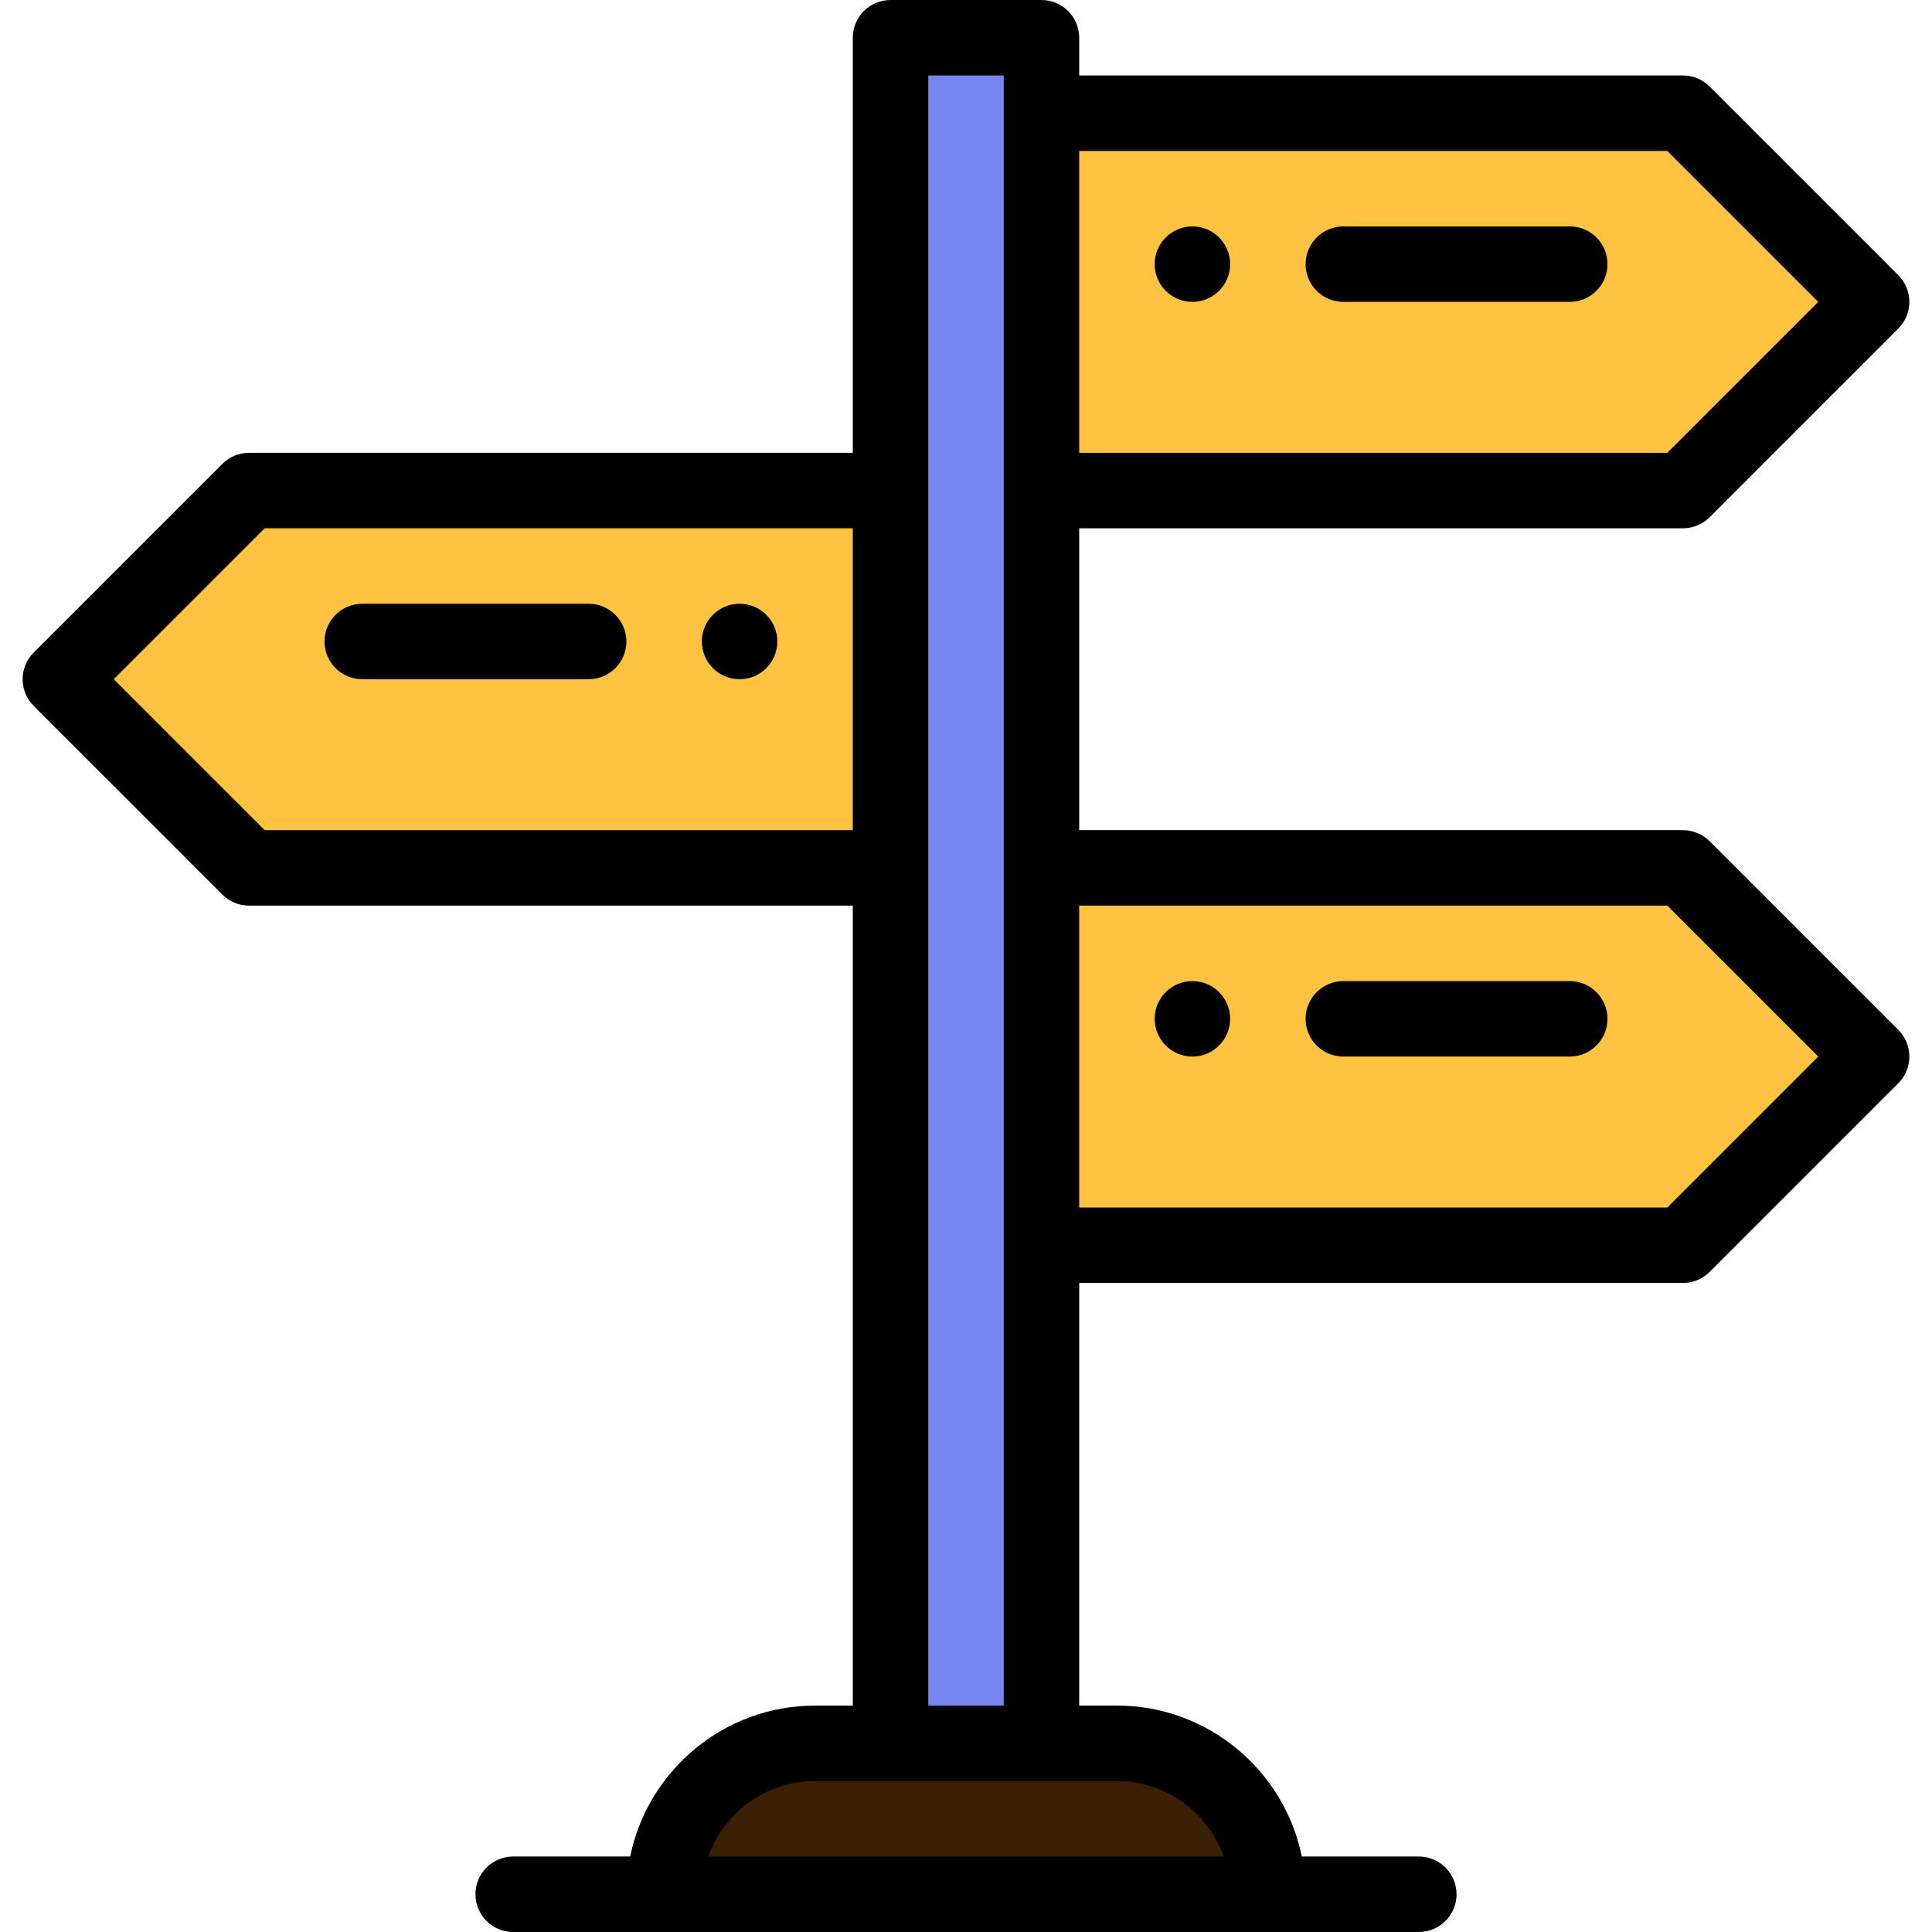 <?xml version="1.0"?>
<svg xmlns="http://www.w3.org/2000/svg" xmlns:xlink="http://www.w3.org/1999/xlink" version="1.1" id="Capa_1" x="0px" y="0px" viewBox="0 0 512 512" style="enable-background:new 0 0 512 512;" xml:space="preserve" width="512px" height="512px" class=""><g><g>
	<path style="fill:#FFC342;" d="M496,80l-50,50H276V30h170L496,80z" data-original="#FFC342" class=""/>
	<path style="fill:#FFC342;" d="M496,280l-50,50H276V230h170L496,280z" data-original="#FFC342" class=""/>
</g><path style="fill:#3B2005" d="M336,502H176c0-22.09,17.91-40,40-40c24.962,0,56.553,0,80,0C318.09,462,336,479.91,336,502z" data-original="#ED589D" class="" data-old_color="#3B2006"/><path style="fill:#7687F3" d="M276,462h-40c0-24.792,0-428.206,0-452h40C276,62.768,276,414.662,276,462z" data-original="#444B75" class="active-path" data-old_color="#7A8CFF"/><path style="fill:#FFC342;" d="M236,130v100H66l-50-50l50-50H236z" data-original="#FFC342" class=""/><path d="M316,80c5.52,0,10-4.48,10-10s-4.48-10-10-10s-10,4.48-10,10S310.48,80,316,80z" data-original="#000000" class=""/><path d="M316,280c5.52,0,10-4.48,10-10s-4.48-10-10-10s-10,4.48-10,10S310.48,280,316,280z" data-original="#000000" class=""/><path d="M196,160c-5.52,0-10,4.48-10,10s4.48,10,10,10s10-4.48,10-10S201.52,160,196,160z" data-original="#000000" class=""/><path d="M356,280h60c5.522,0,10-4.478,10-10s-4.478-10-10-10h-60c-5.522,0-10,4.478-10,10S350.478,280,356,280z" data-original="#000000" class=""/><path d="M446,140c2.652,0,5.195-1.054,7.071-2.929l50-50c3.905-3.905,3.905-10.237,0-14.143l-50-50  C451.195,21.054,448.652,20,446,20H286V10c0-5.522-4.478-10-10-10h-40c-5.522,0-10,4.478-10,10v110H66  c-2.652,0-5.195,1.054-7.071,2.929l-50,50c-3.905,3.905-3.905,10.237,0,14.143l50,50C60.805,238.946,63.348,240,66,240h160v212h-10  c-24.146,0-44.348,17.205-48.994,40H136c-5.522,0-10,4.478-10,10s4.478,10,10,10h240c5.522,0,10-4.478,10-10s-4.478-10-10-10  h-31.006c-4.646-22.795-24.847-40-48.994-40h-10V340h160c2.652,0,5.195-1.054,7.071-2.929l50-50c3.905-3.905,3.905-10.237,0-14.143  l-50-50C451.195,221.054,448.652,220,446,220H286v-80H446z M441.857,40l40,40l-40,40H286V40H441.857z M70.143,220l-40-40l40-40H226  v80H70.143z M324.28,492H187.72c4.128-11.639,15.243-20,28.28-20h80C309.036,472,320.152,480.361,324.28,492z M246,452V20h20v432  H246z M441.857,240l40,40l-40,40H286v-80H441.857z" data-original="#000000" class=""/><path d="M356,80h60c5.522,0,10-4.478,10-10s-4.478-10-10-10h-60c-5.522,0-10,4.478-10,10S350.478,80,356,80z" data-original="#000000" class=""/><path d="M156,160H96c-5.522,0-10,4.478-10,10s4.478,10,10,10h60c5.522,0,10-4.478,10-10S161.522,160,156,160z" data-original="#000000" class=""/></g> </svg>

